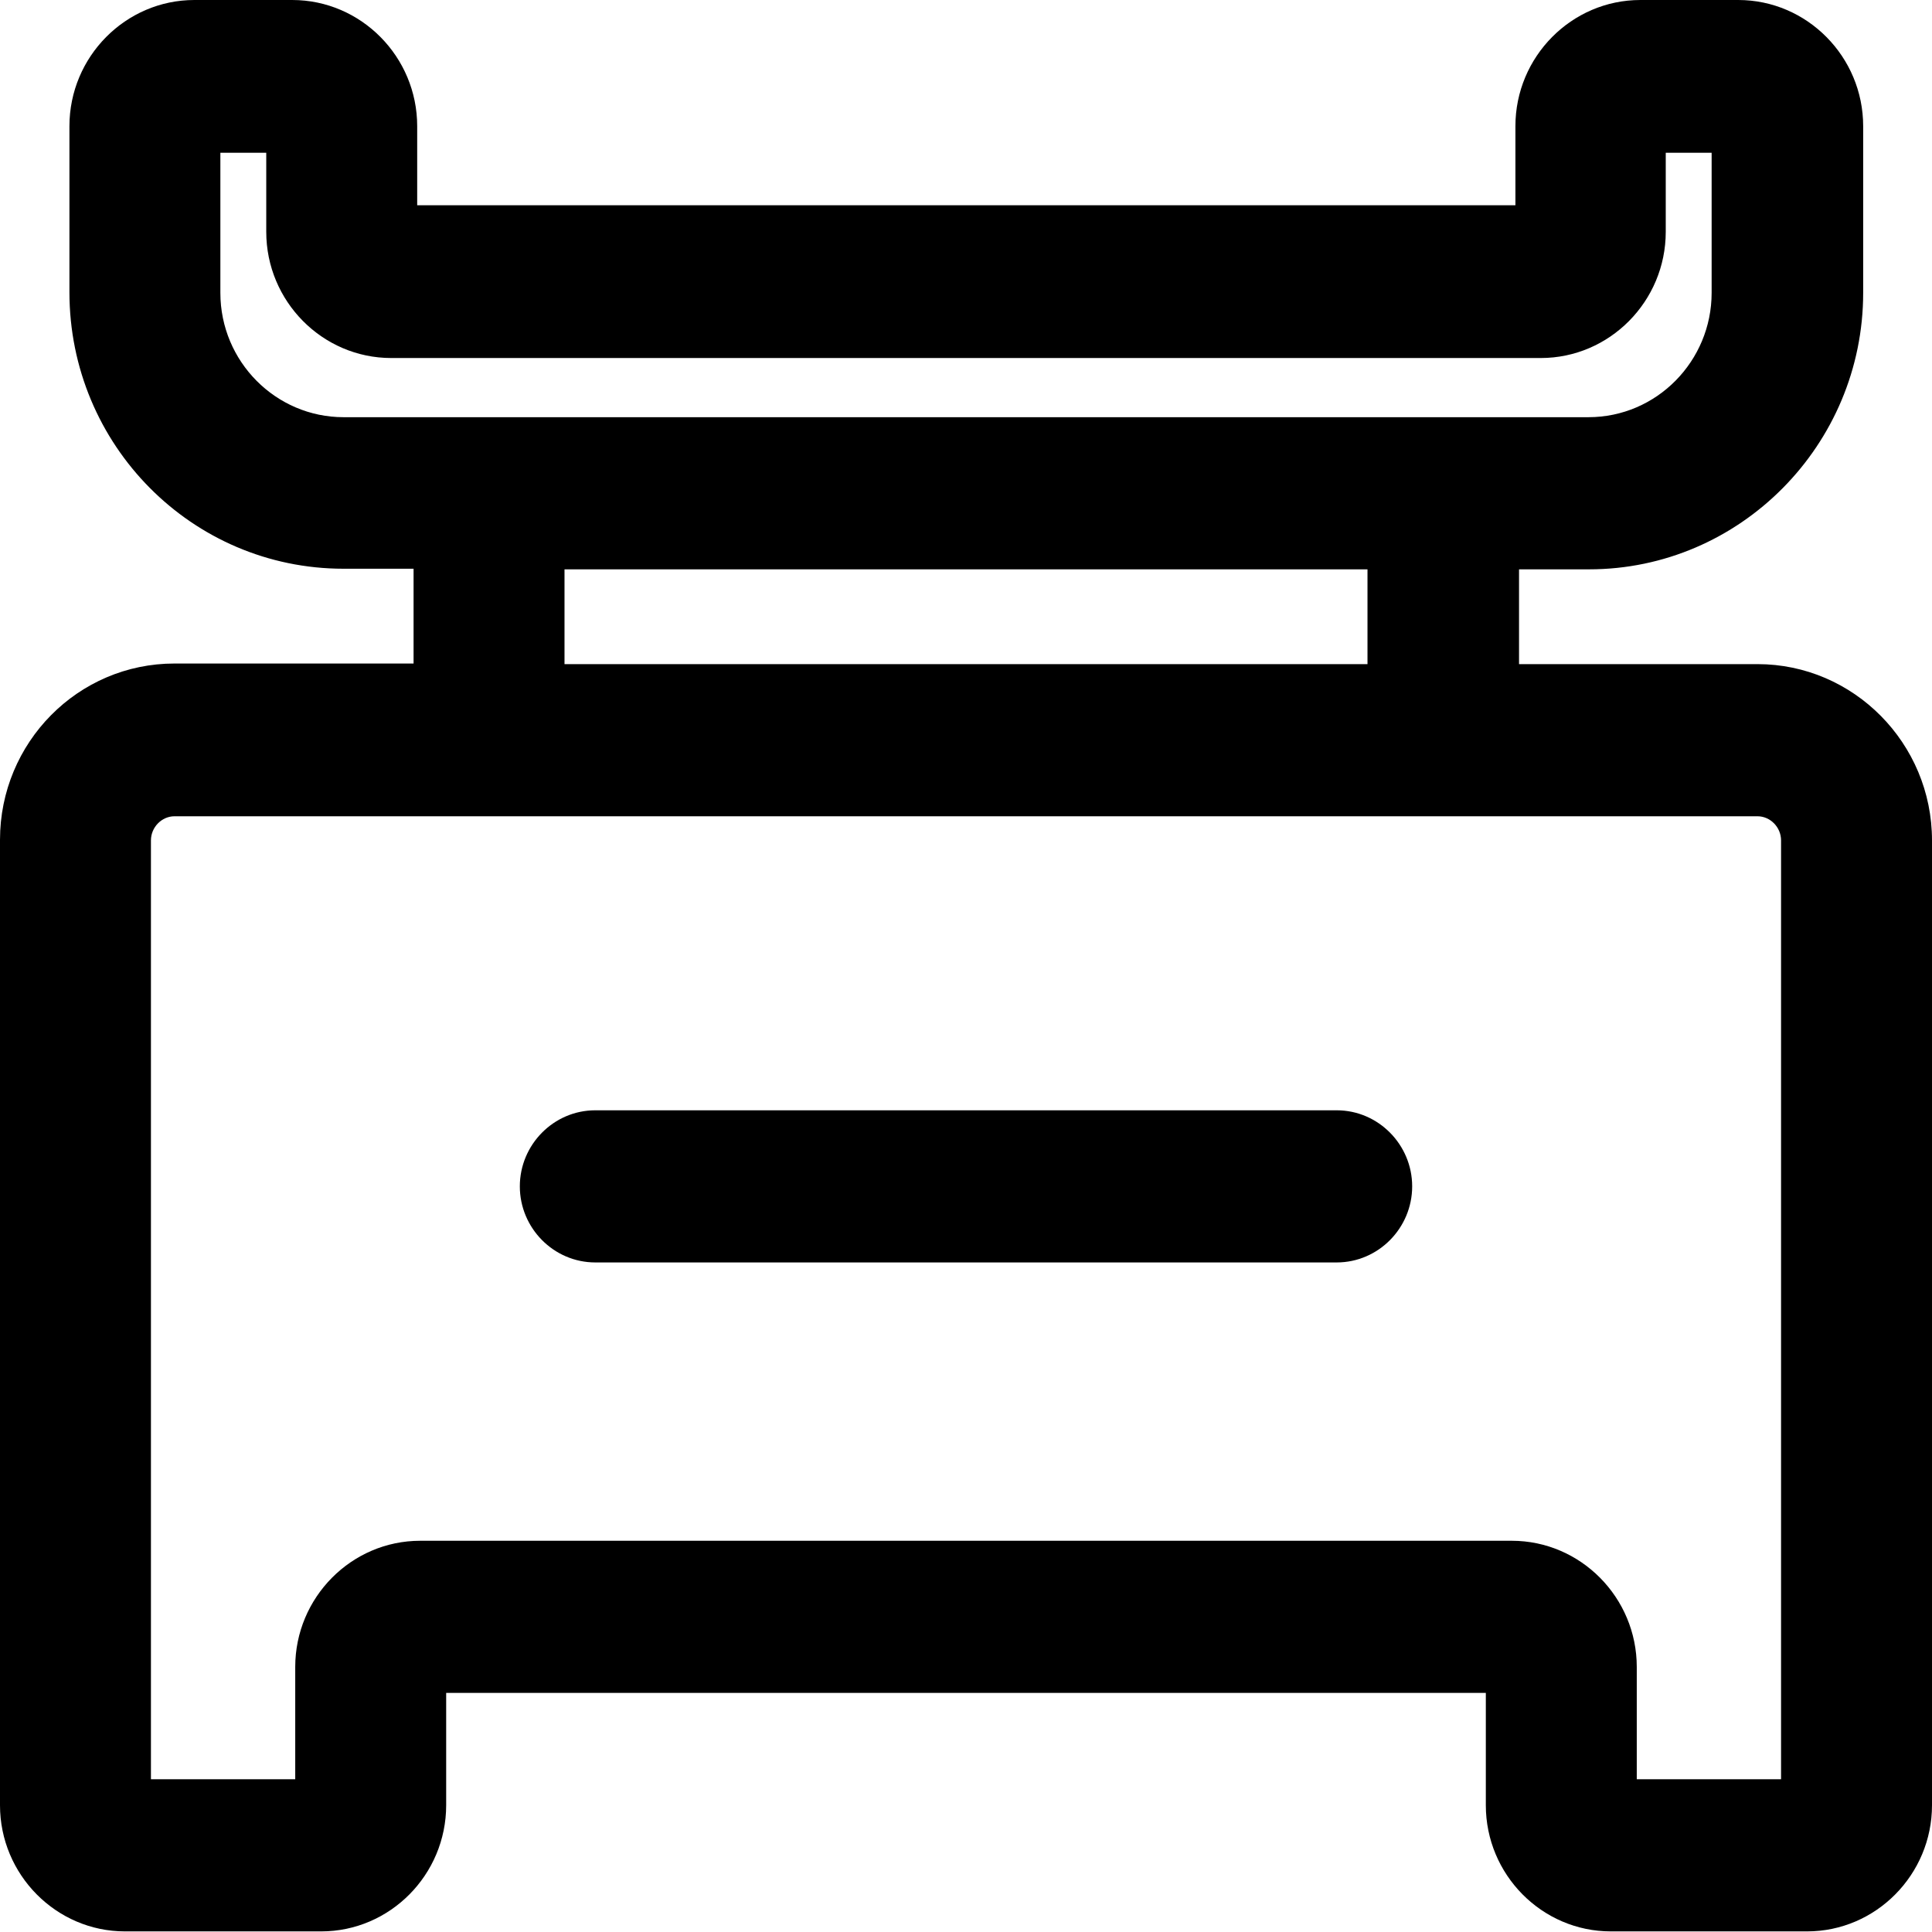 <svg xmlns:xlink="http://www.w3.org/1999/xlink" xmlns="http://www.w3.org/2000/svg" class="mainmenu-icon mainmenu-icon-k132" width="32"  height="32" ><defs><symbol id="k132" xmlns="http://www.w3.org/2000/svg" viewBox="0 0 32 32">
    <path d="M22.14,18.39H9.86c-.69,0-1.25,.57-1.25,1.26s.56,1.26,1.25,1.26h12.28c.69,0,1.25-.57,1.25-1.26s-.56-1.26-1.25-1.26Z"></path>
    <path d="M29.11,11h-3.95v-1.57h1.16c2.5,0,4.54-2.06,4.54-4.58V2.09c0-1.15-.93-2.09-2.07-2.09h-1.62c-1.14,0-2.07,.94-2.07,2.09v1.31H6.91v-1.31c0-1.15-.93-2.09-2.07-2.09h-1.62C2.08,0,1.15,.94,1.15,2.09v2.75c0,2.53,2.03,4.58,4.54,4.58h1.16v1.57H2.89c-1.6,0-2.89,1.31-2.89,2.92v15.99c0,1.15,.93,2.09,2.07,2.09h3.25c1.14,0,2.07-.94,2.07-2.09v-1.86H24.61v1.86c0,1.15,.93,2.09,2.07,2.09h3.25c1.14,0,2.07-.94,2.07-2.09V13.92c0-1.61-1.3-2.92-2.89-2.92ZM3.65,4.85V2.53h.76v1.31c0,1.15,.93,2.09,2.07,2.09H25.52c1.14,0,2.07-.94,2.07-2.09v-1.31h.76v2.32c0,1.13-.91,2.06-2.04,2.06H5.69c-1.12,0-2.04-.92-2.04-2.06Zm5.69,4.58h13.31v1.57H9.35v-1.57ZM29.5,29.47h-2.39v-1.86c0-1.15-.93-2.09-2.07-2.09H6.96c-1.14,0-2.07,.94-2.07,2.09v1.86H2.5V13.92c0-.22,.18-.4,.39-.4H29.11c.21,0,.39,.18,.39,.4v15.55Z"></path>
  </symbol></defs><use xlink:href="#k132"></use></svg>